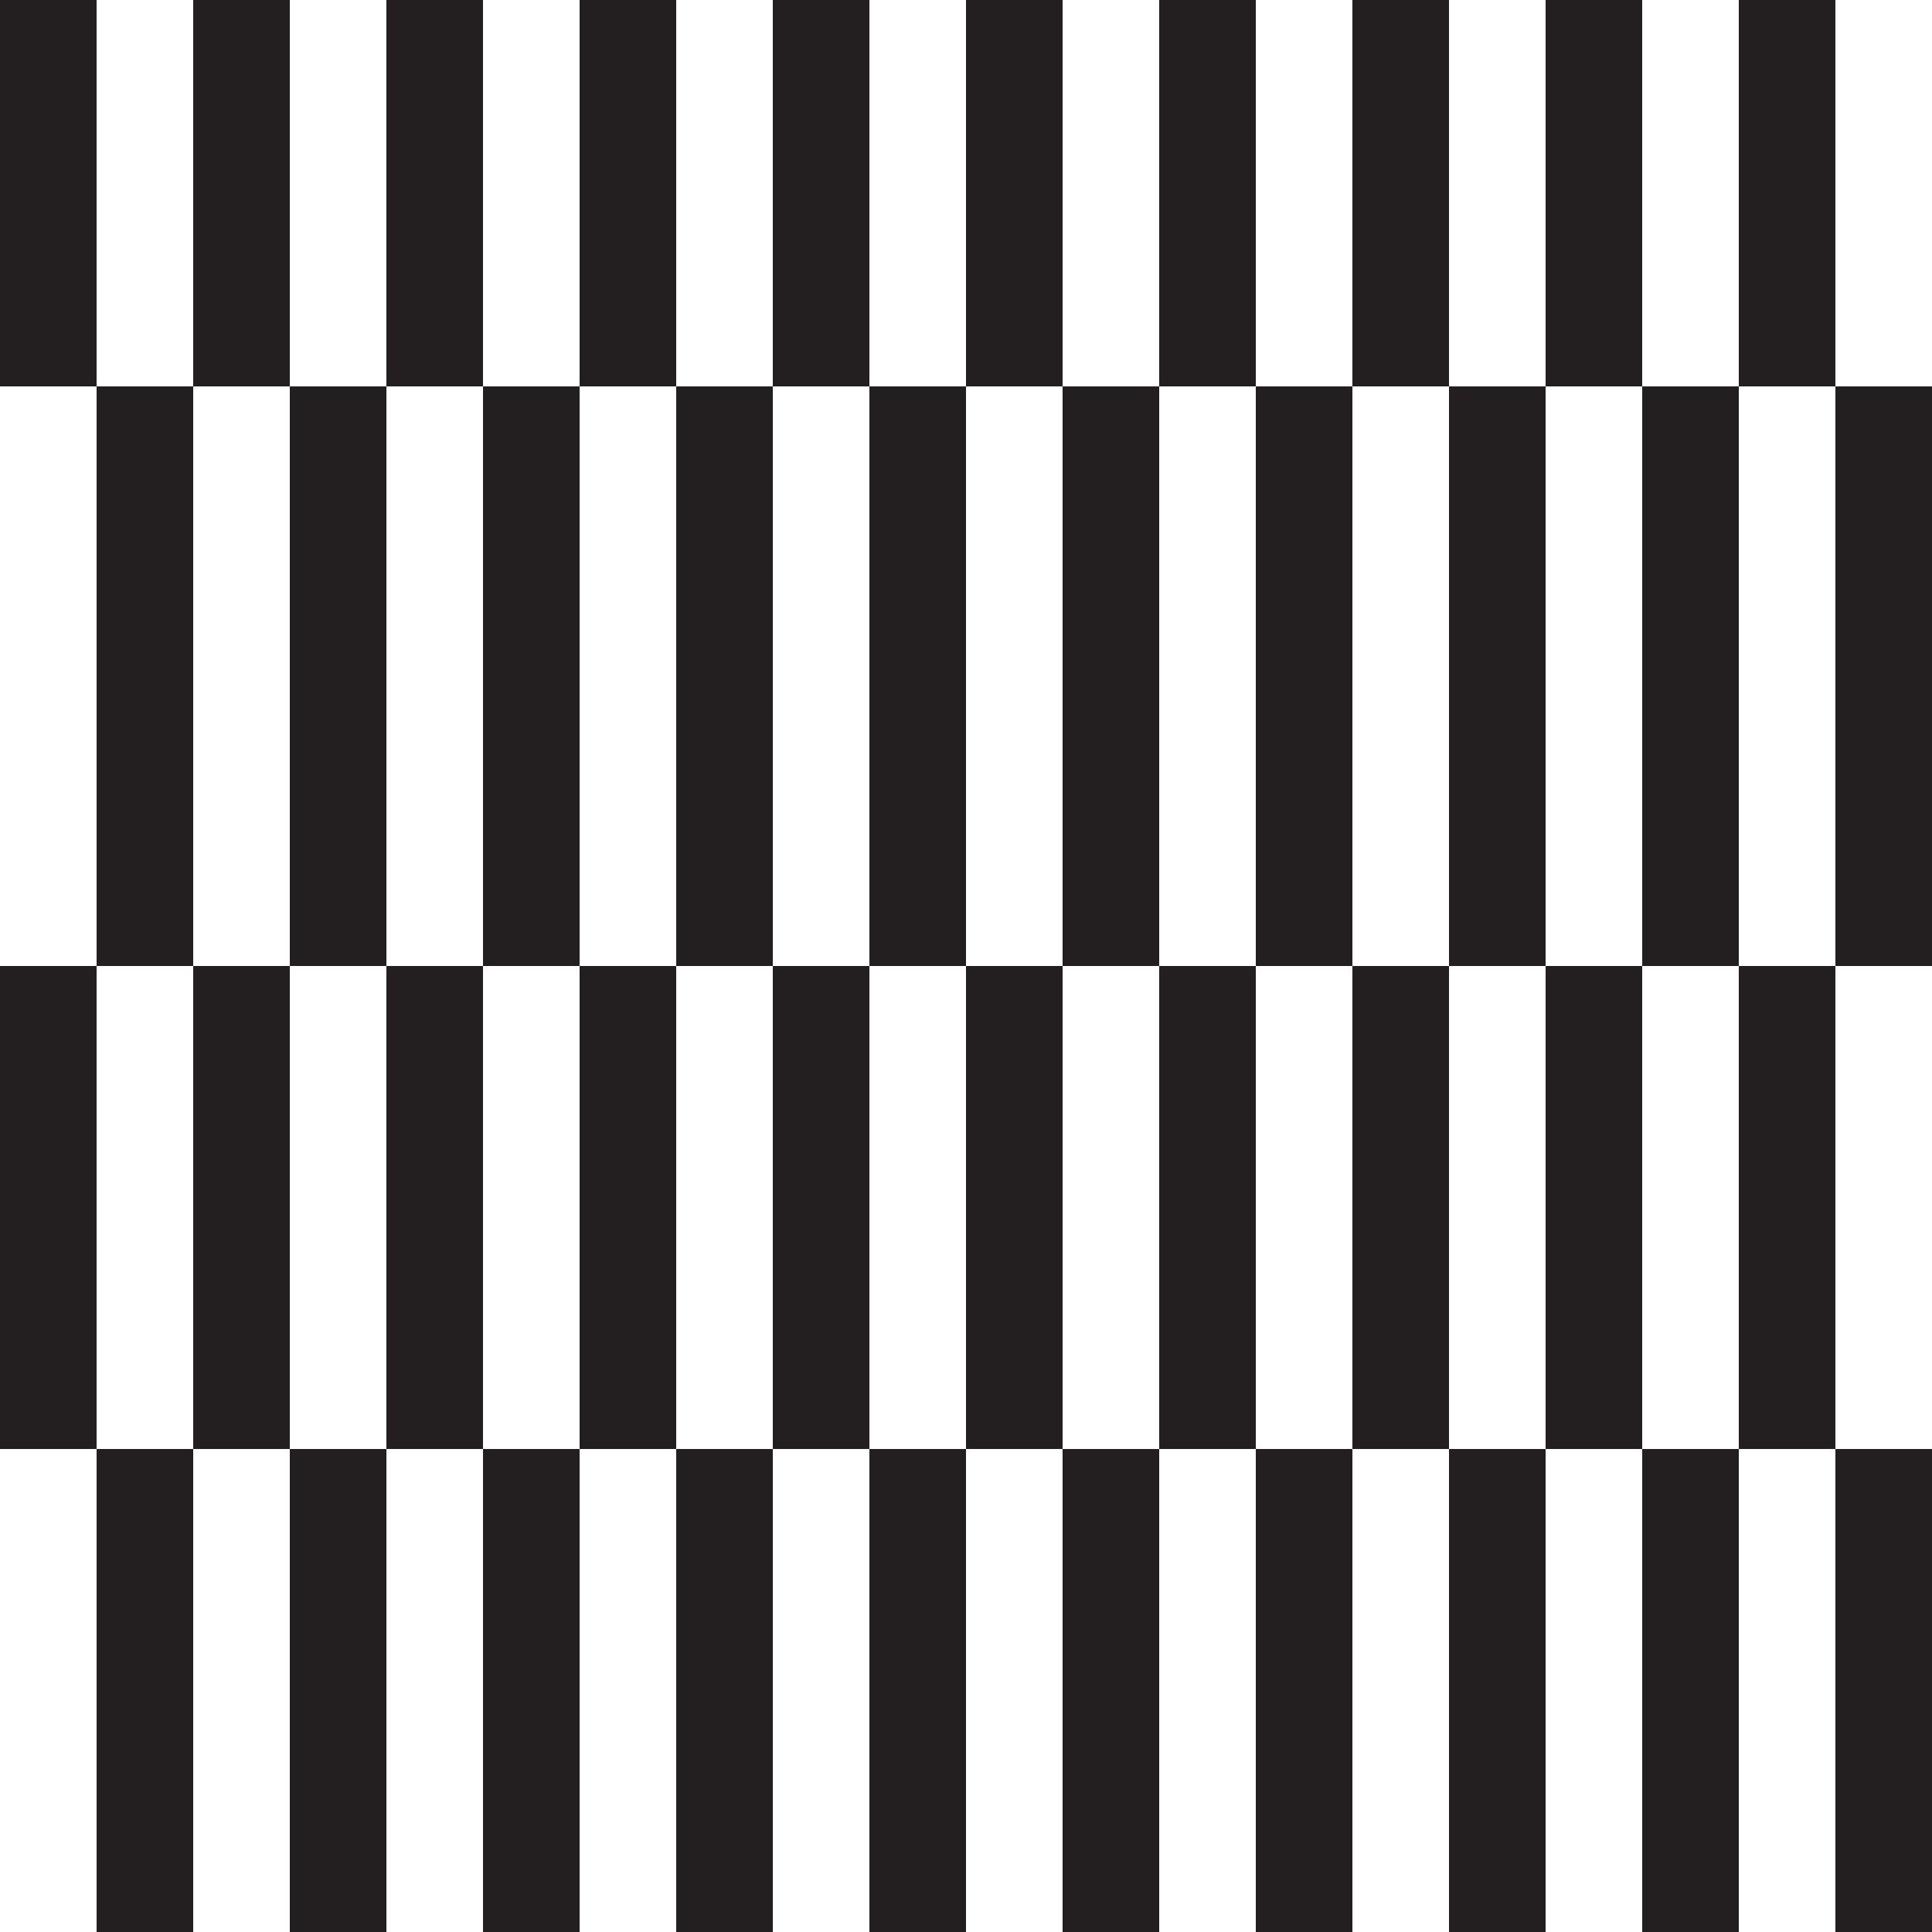 <svg id="Layer_1" data-name="Layer 1" xmlns="http://www.w3.org/2000/svg" viewBox="0 0 100 100"><defs><style>.cls-1{fill:#231f20;}</style></defs><title>N</title><rect class="cls-1" width="5" height="20"/><rect class="cls-1" x="10" width="5" height="20"/><rect class="cls-1" x="20" width="5" height="20"/><rect class="cls-1" x="30" width="5" height="20"/><rect class="cls-1" x="40" width="5" height="20"/><rect class="cls-1" x="50" width="5" height="20"/><rect class="cls-1" x="60" width="5" height="20"/><rect class="cls-1" x="70" width="5" height="20"/><rect class="cls-1" x="80" width="5" height="20"/><rect class="cls-1" x="90" width="5" height="20"/><rect class="cls-1" y="50" width="5" height="25"/><rect class="cls-1" x="10" y="50" width="5" height="25"/><rect class="cls-1" x="20" y="50" width="5" height="25"/><rect class="cls-1" x="30" y="50" width="5" height="25"/><rect class="cls-1" x="40" y="50" width="5" height="25"/><rect class="cls-1" x="50" y="50" width="5" height="25"/><rect class="cls-1" x="60" y="50" width="5" height="25"/><rect class="cls-1" x="70" y="50" width="5" height="25"/><rect class="cls-1" x="80" y="50" width="5" height="25"/><rect class="cls-1" x="90" y="50" width="5" height="25"/><rect class="cls-1" x="5" y="20" width="5" height="30"/><rect class="cls-1" x="15" y="20" width="5" height="30"/><rect class="cls-1" x="25" y="20" width="5" height="30"/><rect class="cls-1" x="35" y="20" width="5" height="30"/><rect class="cls-1" x="45" y="20" width="5" height="30"/><rect class="cls-1" x="55" y="20" width="5" height="30"/><rect class="cls-1" x="65" y="20" width="5" height="30"/><rect class="cls-1" x="75" y="20" width="5" height="30"/><rect class="cls-1" x="85" y="20" width="5" height="30"/><rect class="cls-1" x="95" y="20" width="5" height="30"/><rect class="cls-1" x="5" y="75" width="5" height="25"/><rect class="cls-1" x="15" y="75" width="5" height="25"/><rect class="cls-1" x="25" y="75" width="5" height="25"/><rect class="cls-1" x="35" y="75" width="5" height="25"/><rect class="cls-1" x="45" y="75" width="5" height="25"/><rect class="cls-1" x="55" y="75" width="5" height="25"/><rect class="cls-1" x="65" y="75" width="5" height="25"/><rect class="cls-1" x="75" y="75" width="5" height="25"/><rect class="cls-1" x="85" y="75" width="5" height="25"/><rect class="cls-1" x="95" y="75" width="5" height="25"/></svg>
